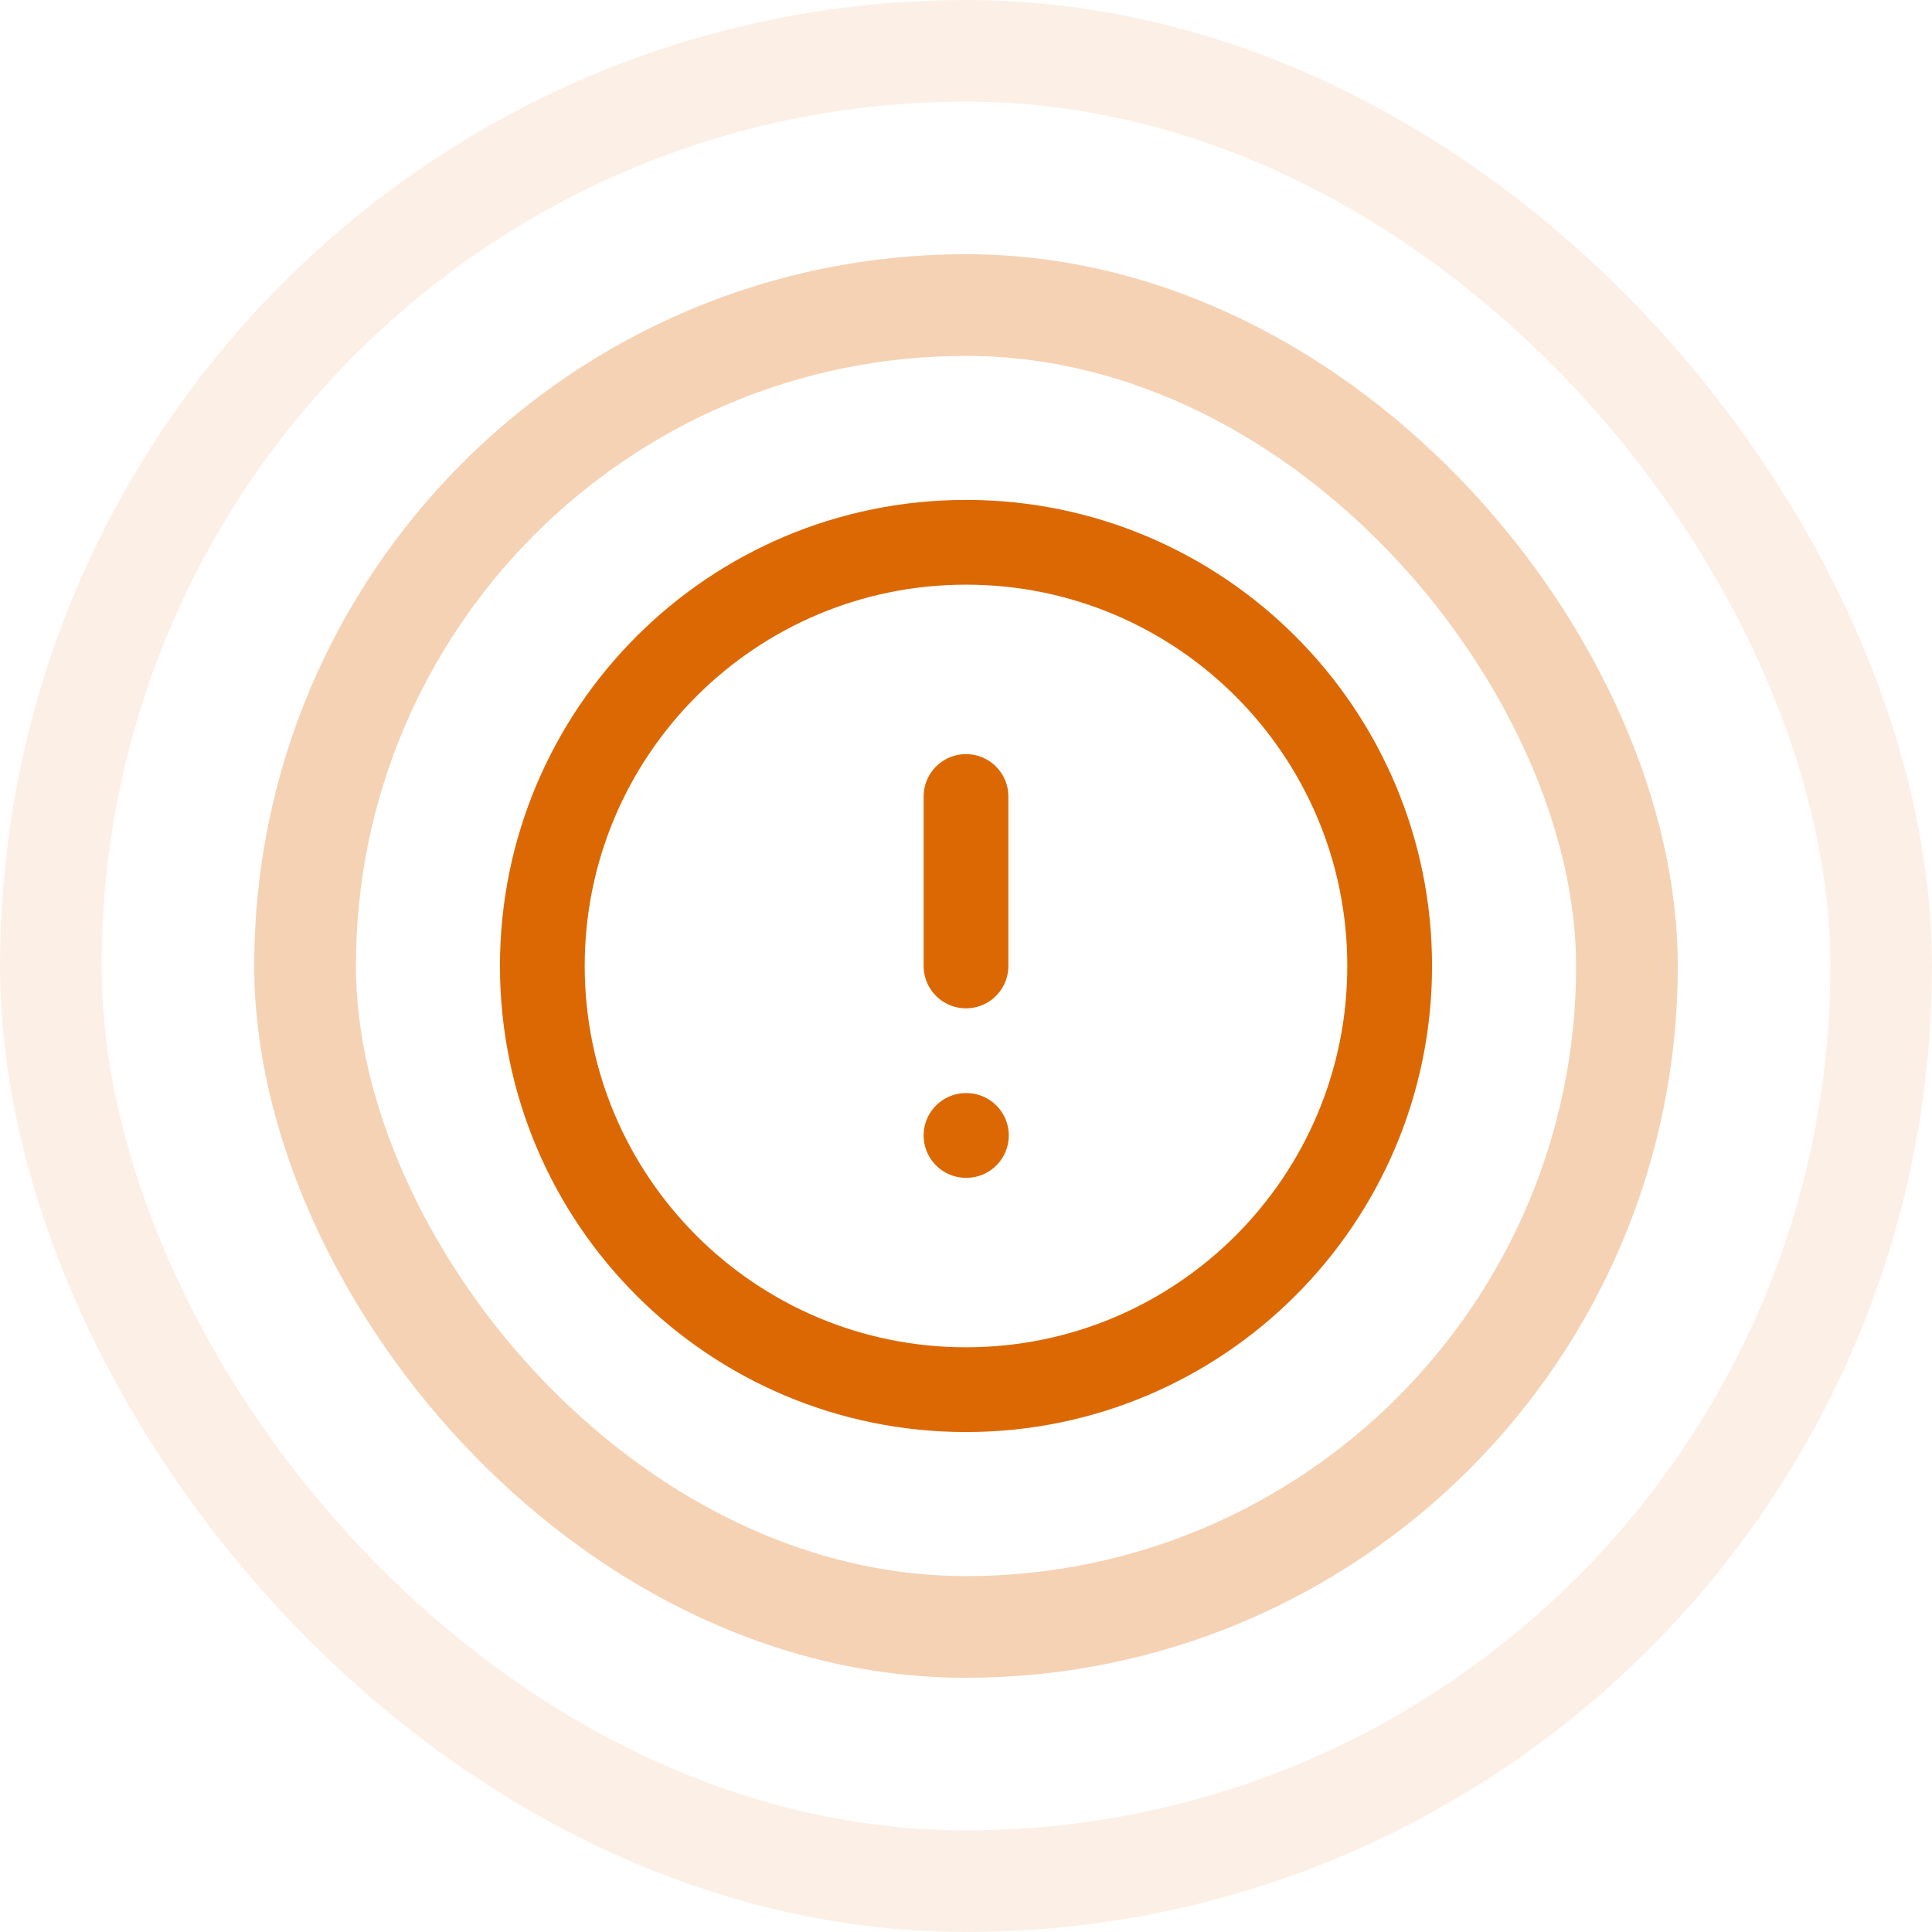 <svg width="38" height="38" viewBox="0 0 38 38" fill="none" xmlns="http://www.w3.org/2000/svg">
    <g opacity="0.3">
        <rect x="6" y="6" width="26" height="26" rx="13" stroke="#DC6803" stroke-width="2"/>
    </g>
    <g opacity="0.1">
        <rect x="1" y="1" width="36" height="36" rx="18" stroke="#DC6803" stroke-width="2"/>
    </g>
    <g clip-path="url(#clip0_8907_31586)">
        <path d="M19 15.666V18.999M19 22.333H19.008M27.333 18.999C27.333 23.602 23.602 27.333 19 27.333C14.398 27.333 10.667 23.602 10.667 18.999C10.667 14.397 14.398 10.666 19 10.666C23.602 10.666 27.333 14.397 27.333 18.999Z" stroke="#DC6803" stroke-width="1.667" stroke-linecap="round" stroke-linejoin="round"/>
    </g>
    <defs>
        <clipPath id="clip0_8907_31586">
            <rect width="20" height="20" fill="white" transform="translate(9 9)"/>
        </clipPath>
    </defs>
</svg>
